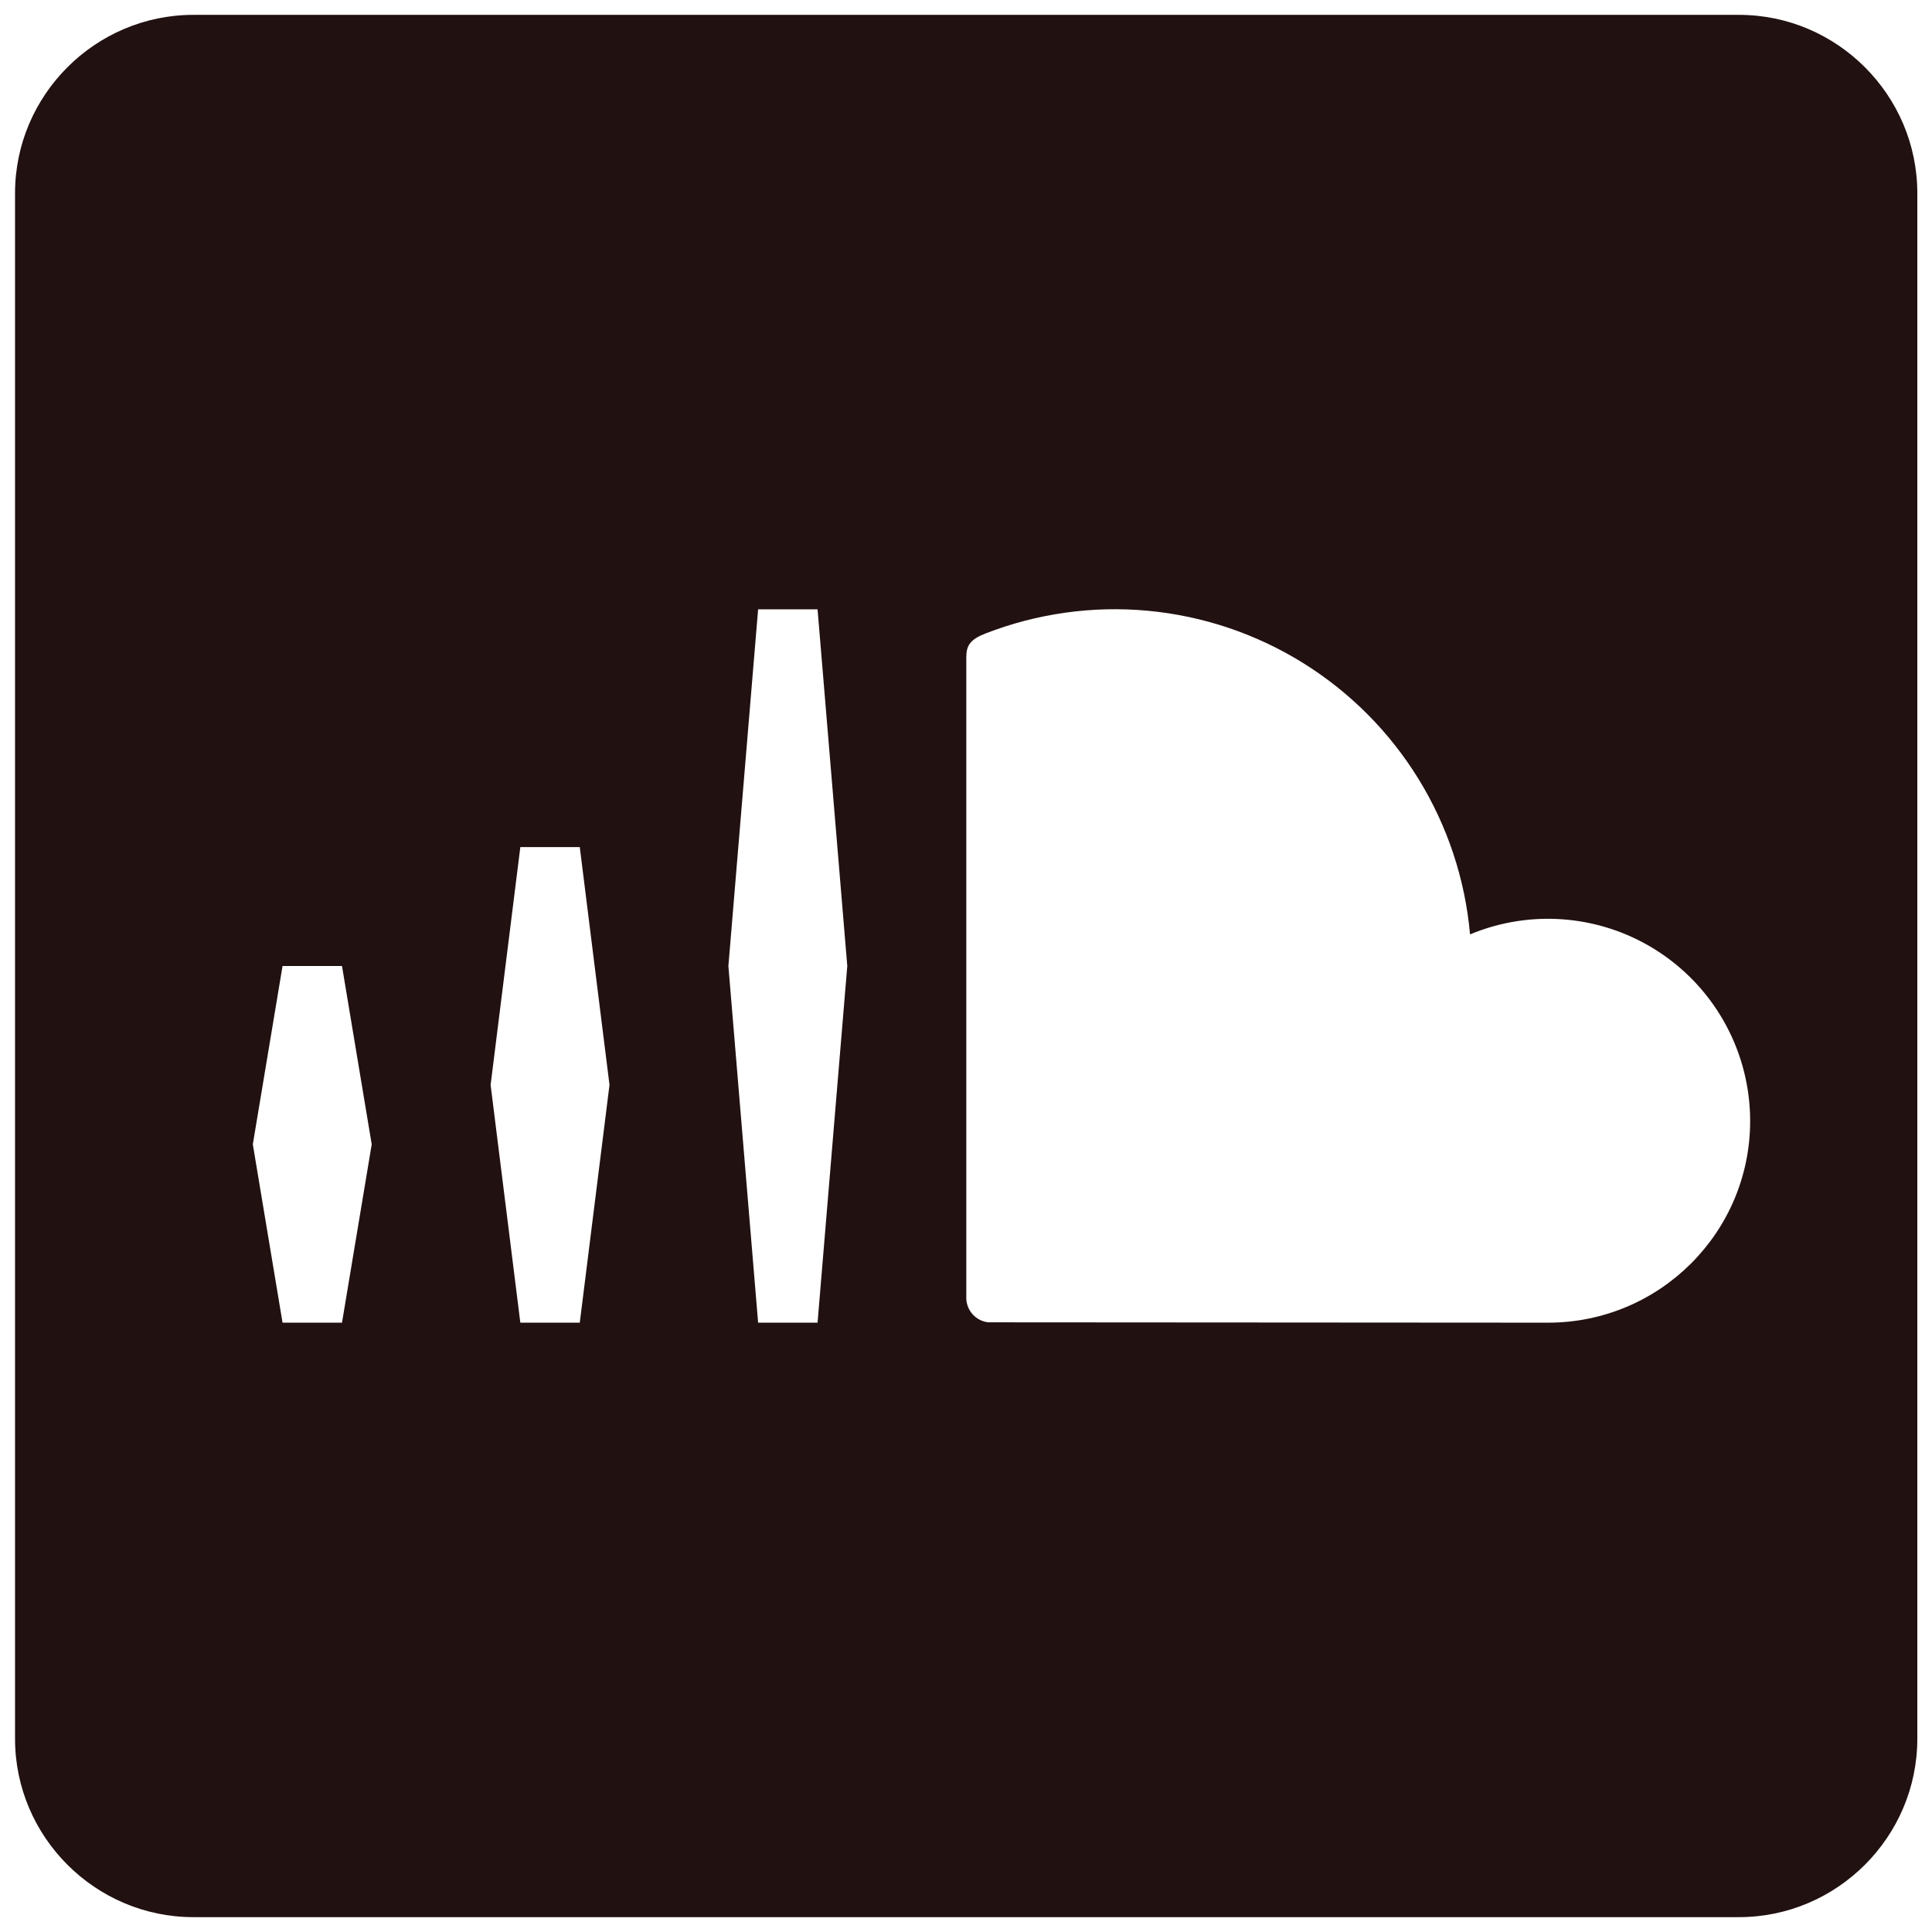 <svg width="65" height="65" viewBox="0 0 65 65" fill="none" xmlns="http://www.w3.org/2000/svg">
<path d="M58.506 0.5H6.506C3.206 0.5 0.506 3.2 0.506 6.5V58.5C0.506 61.8 3.206 64.5 6.506 64.5H58.506C61.806 64.5 64.506 61.8 64.506 58.5V6.5C64.506 3.2 61.806 0.5 58.506 0.5ZM11.506 44.5H9.506L8.506 38.5L9.506 32.5H11.506L12.506 38.5L11.506 44.5ZM19.506 44.5H17.506L16.506 36.5L17.506 28.5H19.506L20.506 36.5L19.506 44.5ZM27.506 44.5H25.506L24.506 32.5L25.506 20.5H27.506L28.506 32.5L27.506 44.5ZM52.082 44.5L33.246 44.488C33.048 44.465 32.864 44.372 32.729 44.225C32.594 44.078 32.516 43.887 32.51 43.688V22.112C32.51 21.712 32.646 21.512 33.158 21.312C34.893 20.638 36.761 20.376 38.614 20.548C40.467 20.72 42.255 21.321 43.836 22.303C45.417 23.285 46.748 24.622 47.724 26.207C48.7 27.792 49.293 29.582 49.458 31.436C50.492 31.005 51.616 30.835 52.731 30.943C53.846 31.05 54.917 31.431 55.849 32.052C56.782 32.673 57.546 33.514 58.075 34.502C58.604 35.489 58.881 36.592 58.882 37.712C58.882 41.464 55.834 44.5 52.082 44.5Z" fill="#221111"/>
</svg>
